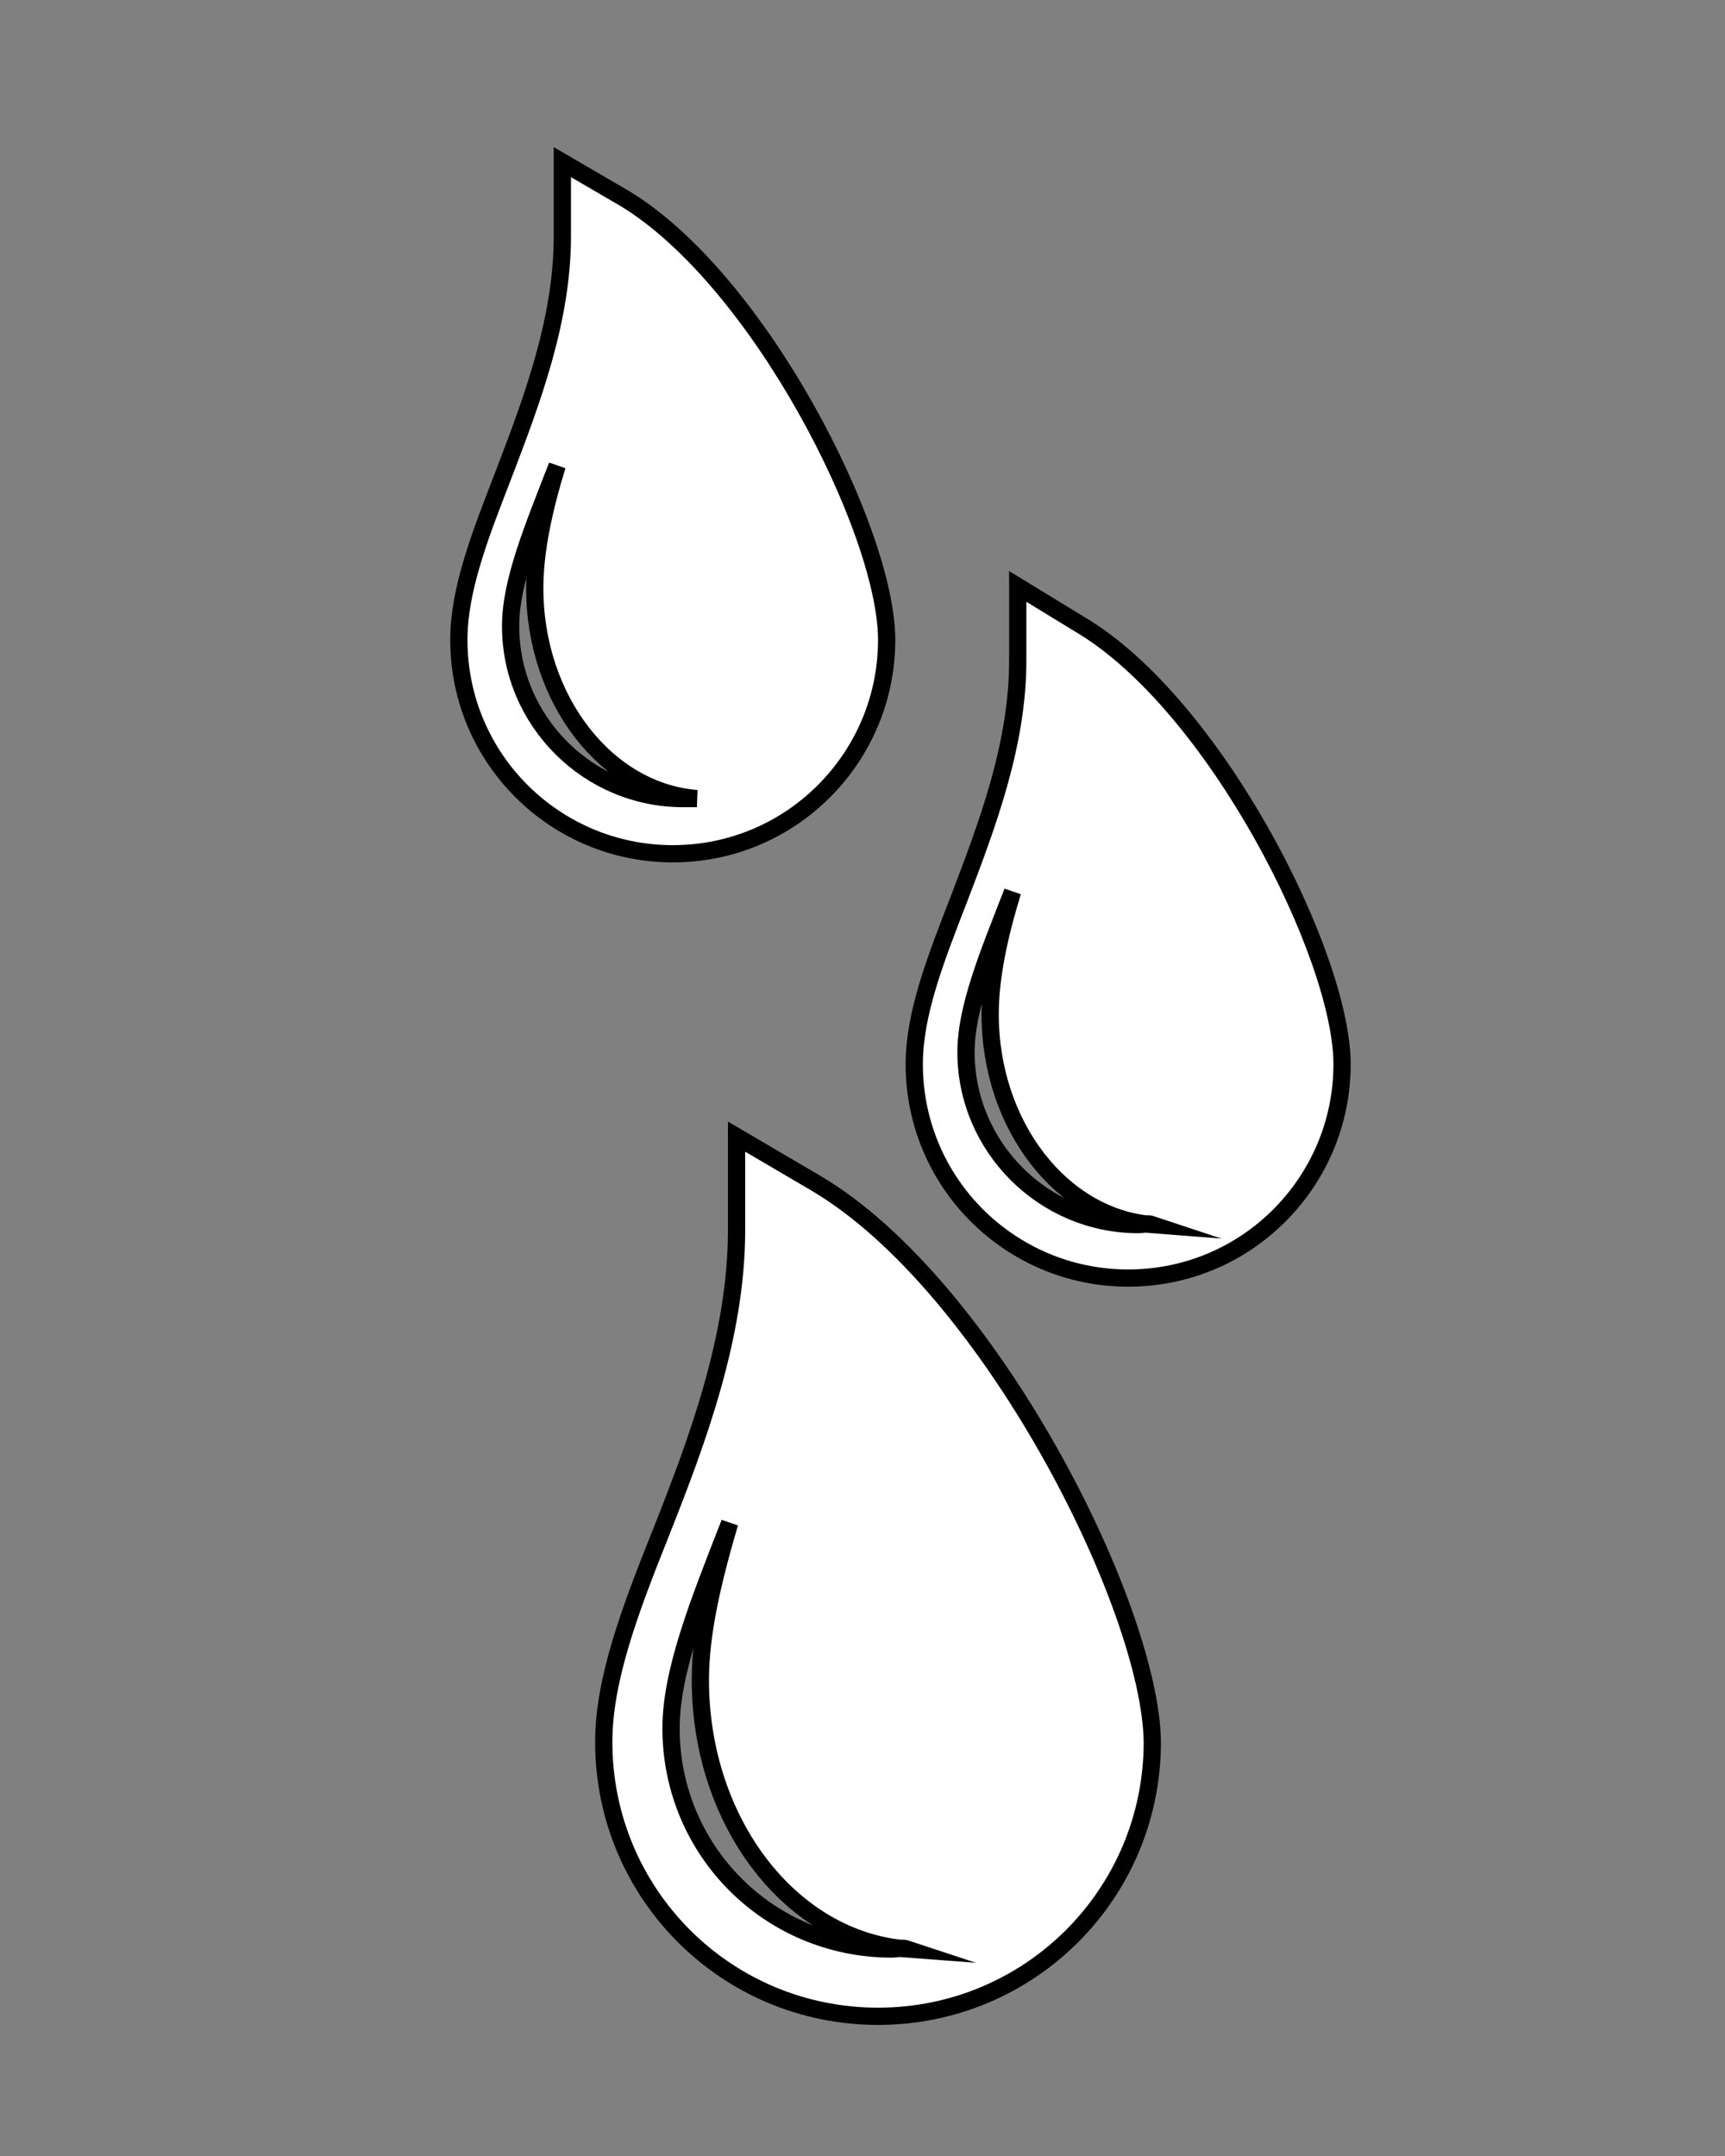 <svg enable-background="new 0 0 100 125" viewBox="0 0 100 125" xmlns="http://www.w3.org/2000/svg"><rect x="0" y="0" width="100" height="125" fill="#808080" stroke="none"/><g fill="#fff" stroke="#000" stroke-miterlimit="10"><path d="m47.3 68.6-4.6-2.7v3.3 2.1c0 6.2-2.3 12.3-4.4 17.6-1.8 4.5-3.3 8.5-3.3 12.1 0 8.8 7.1 15.9 15.9 15.9s15.9-7.1 15.9-15.9c-.1-7.9-9.5-26.5-19.5-32.4zm4.4 44.4c-7.1 0-12.8-5.7-12.8-12.8 0-3.3 1.6-7.3 3.4-11.9-1 3.4-1.7 6.4-1.7 9.1 0 8.3 5.3 15.1 12 15.6-.3-.1-.6 0-.9 0z"/><path d="m62.6 36.2-3.6-2.2v2.6 1.7c0 4.9-1.8 9.6-3.4 13.8-1.4 3.6-2.6 6.7-2.6 9.6 0 6.9 5.6 12.4 12.4 12.4 6.9 0 12.4-5.6 12.4-12.4 0-6.3-7.4-20.9-15.2-25.5zm3.4 34.8c-5.5 0-10-4.5-10-10 0-2.6 1.3-5.7 2.7-9.3-.8 2.6-1.3 5-1.3 7.1 0 6.5 4.2 11.8 9.4 12.2-.3-.1-.5 0-.8 0z"/><path d="m36.2 11.5-3.6-2.1v2.6 1.7c0 4.9-1.8 9.6-3.4 13.8-1.4 3.6-2.6 6.7-2.6 9.6 0 6.9 5.6 12.4 12.4 12.4 6.9 0 12.4-5.6 12.4-12.4 0-6.3-7.4-20.9-15.2-25.6zm3.4 34.8c-5.5 0-10-4.5-10-10 0-2.6 1.3-5.7 2.7-9.3-.8 2.6-1.3 5-1.3 7.1 0 6.5 4.2 11.8 9.4 12.2-.3 0-.5 0-.8 0z"/></g></svg>